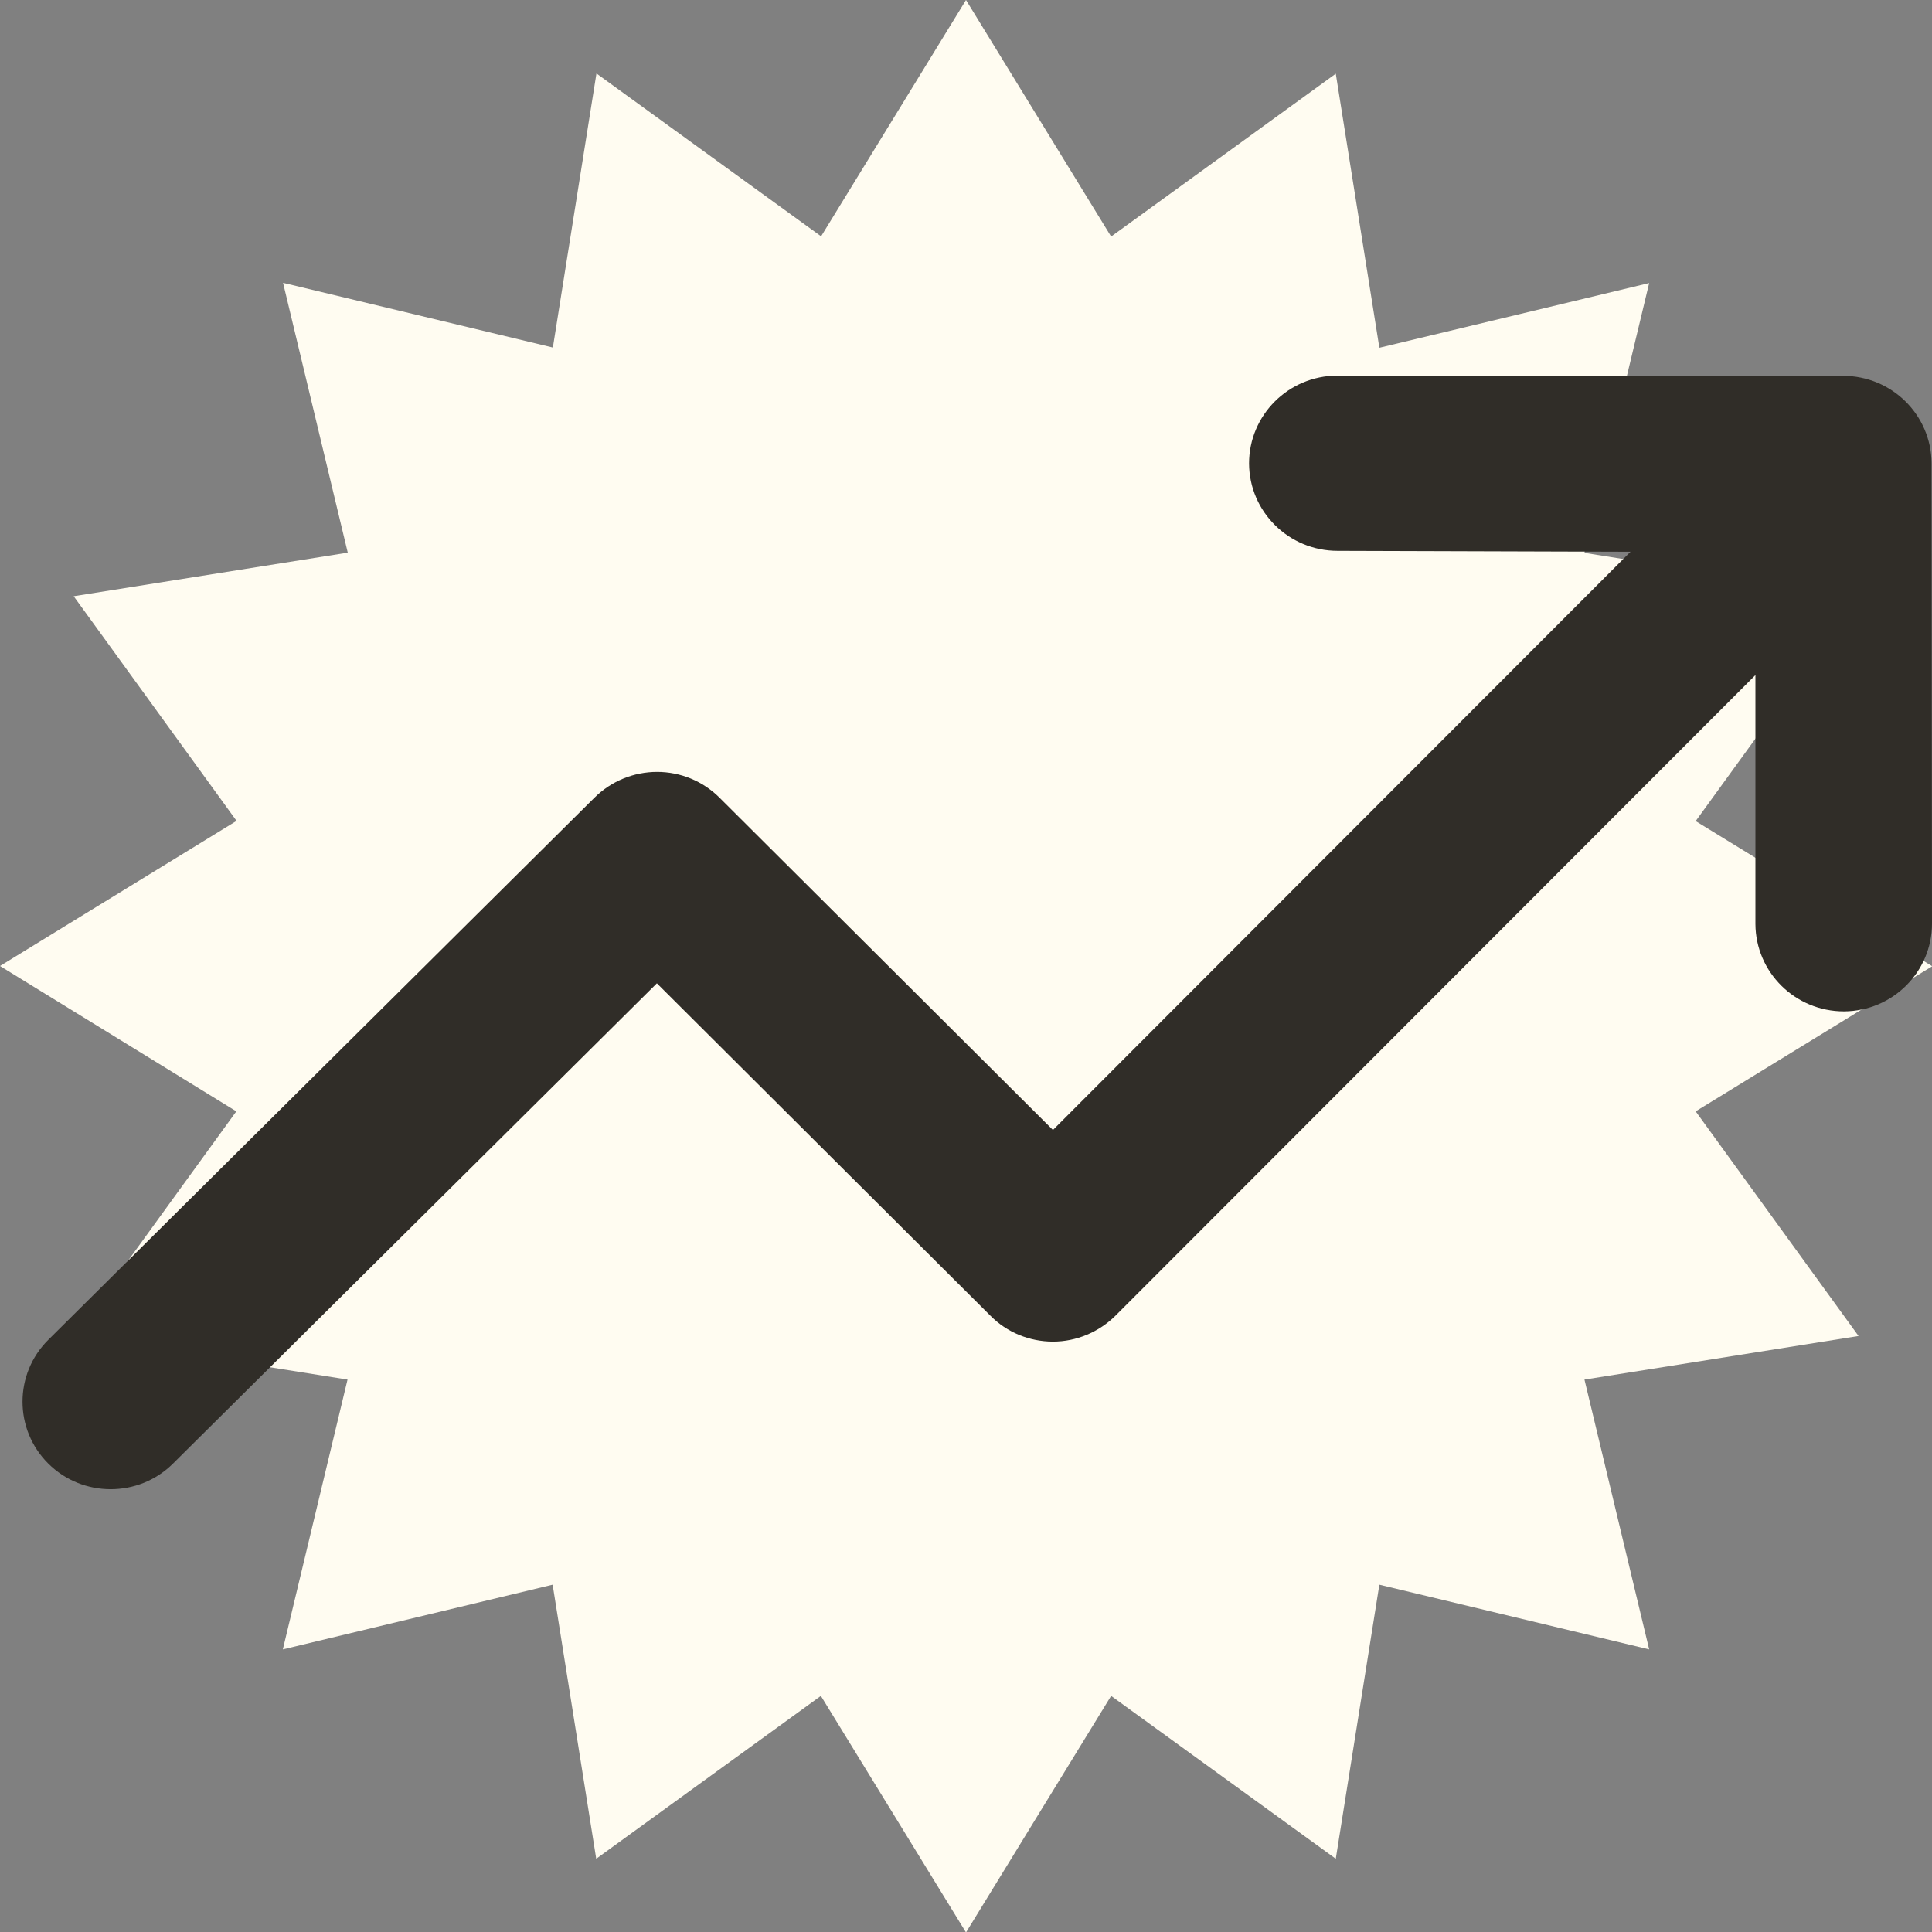 <?xml version="1.0" encoding="UTF-8"?>
<svg id="Calque_1" xmlns="http://www.w3.org/2000/svg" version="1.1" viewBox="0 0 86 86">
  <rect x="0" y="0" width="86" height="86" fill="#808080" stroke="none"/>
  <!-- Generator: Adobe Illustrator 29.8.0, SVG Export Plug-In . SVG Version: 2.1.1 Build 160)  -->
  <defs>
    <style>
      .st0 {
        fill: #fffcf1;
      }

      .st1 {
        fill: #302d28;
        fill-rule: evenodd;
      }
    </style>
  </defs>
  <path class="st0" d="M43,0l6.46,10.53,10-7.25,1.94,12.2,12.01-2.88-2.88,12.01,12.2,1.94-7.25,10,10.53,6.46-10.53,6.46,7.25,10-12.2,1.94,2.88,12.01-12.01-2.88-1.94,12.2-10-7.25-6.46,10.53-6.46-10.53-10,7.25-1.94-12.2-12.01,2.88,2.88-12.01-12.2-1.94,7.25-10L0,43l10.53-6.46-7.25-10,12.2-1.94-2.88-12.01,12.01,2.88,1.94-12.2,10,7.25L43,0Z"/>
  <path class="st1" d="M82.04,16.73c2.17,0,3.93,1.74,3.94,3.89l.02,20.49c0,2.15-1.75,3.9-3.92,3.91-2.17,0-3.93-1.74-3.94-3.89v-11.08l-28.49,28.52c-.74.73-1.74,1.15-2.78,1.15s-2.05-.41-2.78-1.15l-14.85-14.8-21.54,21.38c-1.53,1.52-4.02,1.52-5.55,0-1.53-1.52-1.53-3.99,0-5.51l24.32-24.14c.74-.73,1.74-1.14,2.78-1.14s2.04.41,2.78,1.15l14.84,14.79,25.71-25.74-13.04-.04c-2.17,0-3.93-1.74-3.94-3.89,0-2.15,1.75-3.9,3.92-3.91l22.52.02h0Z"/>
</svg>